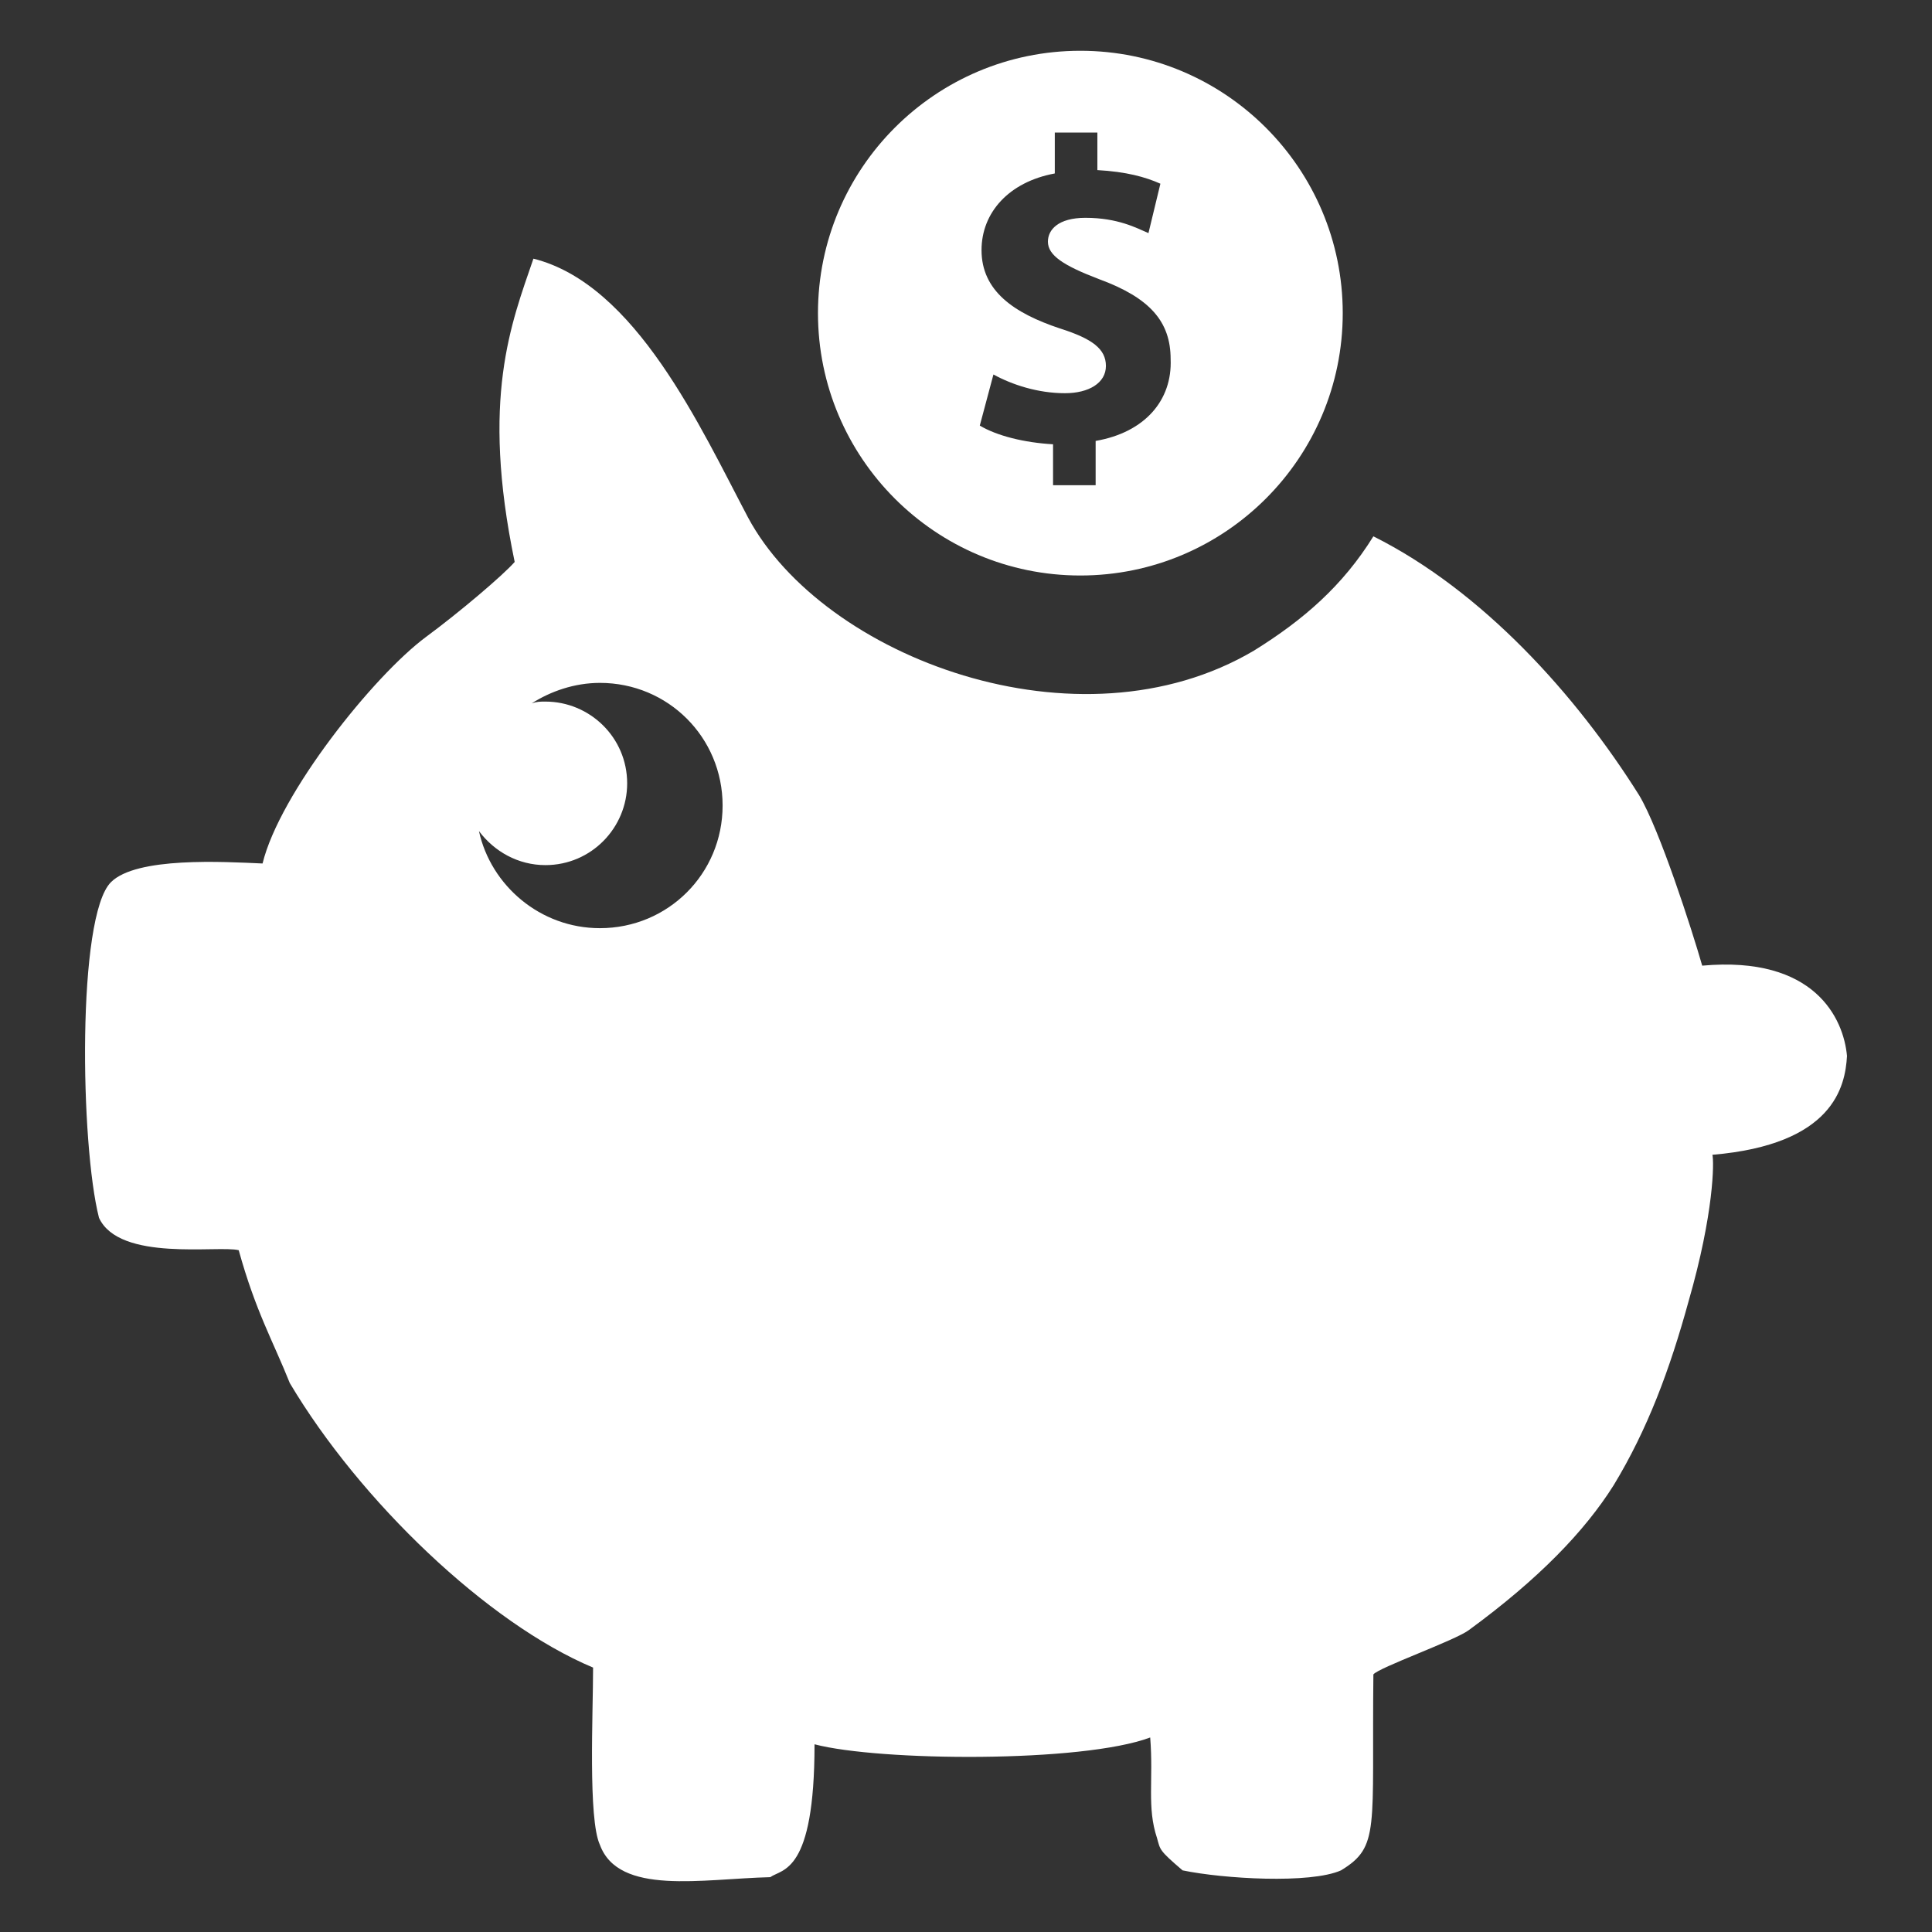 <?xml version="1.0" encoding="utf-8"?>
<!-- Generator: Adobe Illustrator 15.1.0, SVG Export Plug-In . SVG Version: 6.00 Build 0)  -->
<!DOCTYPE svg PUBLIC "-//W3C//DTD SVG 1.1//EN" "http://www.w3.org/Graphics/SVG/1.1/DTD/svg11.dtd">
<svg version="1.1" id="Artwork" xmlns="http://www.w3.org/2000/svg" xmlns:xlink="http://www.w3.org/1999/xlink" x="0px" y="0px"
	 width="50px" height="50px" viewBox="0 0 50 50" enable-background="new 0 0 50 50" xml:space="preserve">
<rect x="0" y="0" width="50" height="50" fill="#333333" stroke="none"/>
<g>
	<path fill="#FFFFFF" d="M44.053,24.991c-0.265-0.926-1.102-3.527-1.631-4.408c-1.632-2.602-4.057-5.291-6.879-6.703
		c-0.793,1.279-1.808,2.161-3.086,2.955c-4.542,2.689-11.156,0.176-13.096-3.439c-1.234-2.337-2.91-6.041-5.556-6.702
		c-0.573,1.676-1.367,3.616-0.485,7.849c-0.309,0.353-1.455,1.322-2.293,1.939c-1.367,1.015-3.792,4.057-4.232,5.865
		c-1.014-0.045-3.263-0.177-3.924,0.484c-0.882,0.882-0.793,6.79-0.309,8.686c0.529,1.146,3.086,0.706,3.616,0.838
		c0.44,1.588,0.882,2.338,1.322,3.439c1.808,3.043,5.115,6.217,7.849,7.363c0,1.19-0.132,3.924,0.176,4.586
		c0.485,1.322,2.646,0.881,4.409,0.838c0.309-0.221,1.146-0.088,1.146-3.439c1.675,0.441,6.923,0.484,8.687-0.176
		c0.088,1.102-0.089,1.807,0.176,2.601c0.088,0.309,0.044,0.309,0.662,0.838c1.058,0.22,3.307,0.353,4.1,0
		c1.014-0.617,0.794-1.058,0.838-5.071c0.133-0.176,2.117-0.881,2.469-1.146c1.809-1.323,2.998-2.558,3.748-3.748
		c0.883-1.455,1.455-2.998,1.94-4.762c0.661-2.293,0.661-3.616,0.617-3.792c3.13-0.265,3.438-1.764,3.483-2.557
		C47.713,26.358,46.963,24.728,44.053,24.991z M15.525,24.021c-1.543,0-2.822-1.103-3.13-2.513c0.396,0.529,1.014,0.881,1.72,0.881
		c1.19,0,2.116-0.97,2.116-2.115c0-1.191-0.97-2.117-2.116-2.117c-0.132,0-0.221,0-0.353,0.045c0.485-0.309,1.103-0.529,1.764-0.529
		c1.764,0,3.175,1.41,3.175,3.174S17.289,24.021,15.525,24.021z"/>
	<path fill="#FFFFFF" d="M27.959,1.314c-3.748,0-6.79,3.042-6.79,6.79s3.042,6.79,6.79,6.79c3.748,0,6.791-3.042,6.791-6.79
		S31.707,1.314,27.959,1.314z M28.355,11.411v1.146h-1.102v-1.059c-0.75-0.043-1.455-0.22-1.896-0.484l0.353-1.322
		c0.484,0.264,1.146,0.484,1.852,0.484c0.617,0,1.059-0.265,1.059-0.705c0-0.441-0.354-0.706-1.191-0.971
		c-1.189-0.396-2.028-0.97-2.028-2.027c0-0.971,0.706-1.764,1.896-1.984V3.431H28.4v0.971c0.75,0.043,1.234,0.176,1.631,0.352
		l-0.309,1.279c-0.309-0.133-0.793-0.396-1.631-0.396c-0.705,0-0.971,0.309-0.971,0.617c0,0.353,0.397,0.617,1.323,0.97
		c1.323,0.485,1.853,1.103,1.853,2.072C30.34,10.353,29.635,11.19,28.355,11.411z"/>
</g>
</svg>
